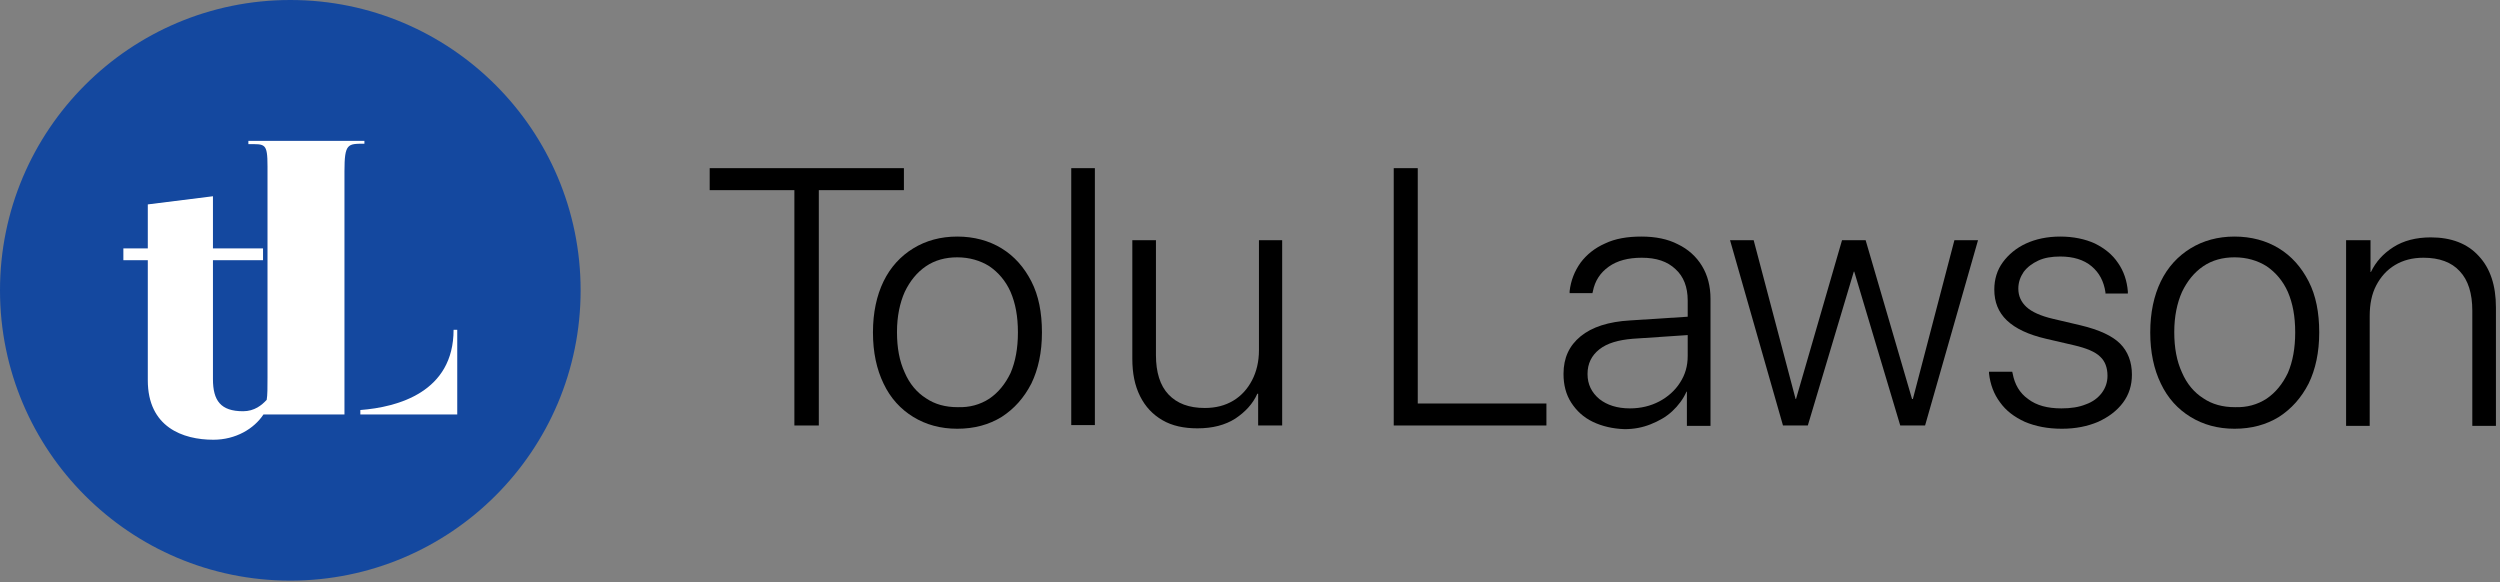 <svg width="614" height="143" viewBox="0 0 614 143" fill="none" xmlns="http://www.w3.org/2000/svg">
<rect x="0" y="0" width="614" height="143" fill="#808080" stroke="none"/>
<g clip-path="url(#clip0)">
<path d="M195.2 46.7H174.3V41.3H222V46.7H201.1V104.5H195.1V46.7H195.2Z" fill="black"/>
<path d="M224.3 102.4C221.2 100.5 218.7 97.8 217 94.2C215.3 90.7 214.4 86.5 214.4 81.7V81.6C214.4 76.8 215.3 72.6 217 69.1C218.7 65.6 221.2 62.9 224.3 61C227.4 59.1 231 58.1 235.1 58.1C239.2 58.1 242.9 59.1 246 61C249.1 62.9 251.5 65.6 253.3 69.1C255.1 72.6 255.9 76.8 255.9 81.6V81.7C255.9 86.5 255 90.7 253.3 94.2C251.5 97.7 249.1 100.4 246 102.4C242.9 104.3 239.3 105.3 235.1 105.3C231 105.3 227.4 104.3 224.3 102.4ZM243 97.9C245.2 96.4 246.9 94.3 248.2 91.6C249.4 88.8 250 85.5 250 81.7V81.6C250 77.7 249.4 74.5 248.2 71.7C247 69 245.2 66.9 243 65.4C240.8 64 238.1 63.2 235.1 63.2C232.2 63.2 229.6 63.9 227.4 65.4C225.2 66.9 223.5 69 222.2 71.7C221 74.4 220.3 77.7 220.3 81.5V81.6C220.3 85.4 220.9 88.7 222.2 91.5C223.4 94.3 225.2 96.4 227.4 97.8C229.6 99.3 232.2 100 235.2 100C238.1 100.1 240.7 99.4 243 97.9Z" fill="black"/>
<path d="M263.1 41.3H268.9V104.4H263.1V41.3Z" fill="black"/>
<path d="M285.5 103.2C283.1 101.8 281.3 99.9 280 97.3C278.7 94.7 278.1 91.7 278.1 88.1V59H283.9V87.2C283.9 91.4 284.9 94.7 287 96.9C289.1 99.1 292 100.2 295.9 100.2C298.6 100.2 300.9 99.6 302.9 98.4C304.9 97.2 306.4 95.5 307.5 93.4C308.6 91.3 309.2 88.8 309.2 86V59H314.9V104.5H309V96.7H308.8C307.7 99.2 305.8 101.2 303.4 102.8C300.9 104.4 297.8 105.2 294.1 105.2C290.8 105.2 287.9 104.6 285.5 103.2Z" fill="black"/>
<path d="M342.2 41.3H348.2V99.1H379.8V104.5H342.3V41.3H342.2Z" fill="black"/>
<path d="M391.2 103.6C388.9 102.5 387.2 100.9 385.9 98.9C384.6 96.9 384 94.5 384 91.9V91.8C384 87.9 385.4 84.9 388.2 82.6C391 80.3 395.1 79 400.3 78.7L417.4 77.6V82.1L401 83.2C397.4 83.5 394.7 84.3 392.8 85.8C390.9 87.3 389.9 89.3 389.9 91.8V91.9C389.9 94.4 390.9 96.4 392.8 98C394.7 99.5 397.2 100.3 400.3 100.3C403 100.3 405.4 99.7 407.5 98.6C409.6 97.5 411.4 95.9 412.6 94C413.9 92 414.5 89.9 414.5 87.4V73.8C414.5 70.5 413.5 67.9 411.5 66.1C409.5 64.2 406.8 63.3 403.2 63.3C399.9 63.3 397.2 64 395.1 65.5C393 67 391.7 69 391.2 71.6L391.1 72H385.5V71.5C385.8 68.9 386.7 66.6 388.2 64.5C389.7 62.5 391.7 60.9 394.2 59.8C396.7 58.6 399.7 58.1 403.1 58.1C406.6 58.1 409.6 58.7 412.1 60C414.6 61.2 416.6 63 418 65.3C419.4 67.6 420.1 70.3 420.1 73.4V104.6H414.3V96.2H414.2C413.4 98 412.2 99.6 410.7 101C409.2 102.4 407.4 103.4 405.4 104.2C403.4 105 401.3 105.4 399 105.4C396.1 105.3 393.5 104.7 391.2 103.6Z" fill="black"/>
<path d="M424.9 59H430.7L441 98H441.1L452.4 59H458.2L469.6 98H469.8L480 59H485.8L472.8 104.5H466.7L455.4 66.7H455.3L444 104.5H437.9L424.9 59Z" fill="black"/>
<path d="M497.3 103.6C494.7 102.4 492.7 100.9 491.2 98.8C489.7 96.8 488.8 94.4 488.5 91.7V91.3H494.2L494.3 91.7C494.8 94.4 496 96.5 498.1 98C500.2 99.6 502.9 100.3 506.3 100.3C508.6 100.3 510.6 100 512.3 99.3C514 98.7 515.3 97.7 516.2 96.5C517.1 95.3 517.6 93.9 517.6 92.3C517.6 90.3 517 88.7 515.8 87.6C514.6 86.4 512.4 85.5 509.4 84.8L502.5 83.2C498.2 82.2 495 80.7 492.9 78.7C490.8 76.7 489.8 74.2 489.8 71.1C489.8 68.6 490.5 66.3 491.9 64.4C493.3 62.5 495.2 60.9 497.6 59.8C500 58.7 502.8 58.1 506 58.1C509.2 58.1 512.1 58.7 514.5 59.8C516.9 61 518.8 62.5 520.2 64.6C521.6 66.6 522.4 69 522.6 71.6V72.1H517.1V71.8C516.7 69.1 515.6 67 513.7 65.4C511.8 63.8 509.2 63 506 63C503.9 63 502.1 63.3 500.6 64C499.1 64.7 497.9 65.6 497 66.8C496.2 68 495.7 69.3 495.7 70.9C495.7 72.7 496.4 74.2 497.7 75.4C499 76.6 501.2 77.6 504.2 78.3L511 79.9C515.6 81 518.8 82.5 520.7 84.4C522.6 86.3 523.6 88.9 523.6 92C523.6 94.6 522.9 96.9 521.4 98.9C519.9 100.9 517.9 102.4 515.3 103.6C512.7 104.7 509.8 105.3 506.4 105.3C502.9 105.3 499.9 104.7 497.3 103.6Z" fill="black"/>
<path d="M538 102.4C534.9 100.5 532.4 97.8 530.7 94.2C529 90.7 528.1 86.5 528.1 81.7V81.6C528.1 76.8 529 72.6 530.7 69.1C532.4 65.6 534.9 62.9 538 61C541.1 59.1 544.7 58.1 548.8 58.1C552.9 58.1 556.6 59.1 559.7 61C562.8 62.9 565.2 65.6 567 69.1C568.8 72.6 569.6 76.8 569.6 81.6V81.7C569.6 86.5 568.7 90.7 567 94.2C565.2 97.7 562.8 100.4 559.7 102.4C556.6 104.3 553 105.3 548.8 105.3C544.7 105.3 541.1 104.3 538 102.4ZM556.7 97.9C558.9 96.4 560.6 94.3 561.9 91.6C563.1 88.8 563.7 85.5 563.7 81.7V81.6C563.7 77.7 563.1 74.5 561.9 71.7C560.7 69 558.9 66.9 556.7 65.4C554.5 64 551.8 63.2 548.8 63.2C545.9 63.2 543.3 63.9 541.1 65.4C538.9 66.9 537.2 69 535.9 71.7C534.7 74.4 534 77.7 534 81.5V81.6C534 85.4 534.6 88.7 535.9 91.5C537.1 94.3 538.9 96.4 541.1 97.8C543.3 99.3 545.9 100 548.9 100C551.8 100.1 554.4 99.4 556.7 97.9Z" fill="black"/>
<path d="M576.4 59H582.2V66.8H582.3C583.5 64.3 585.3 62.3 587.8 60.7C590.3 59.1 593.4 58.3 597 58.3C602 58.3 606 59.8 608.8 62.9C611.6 65.9 613 70.1 613 75.5V104.6H607.2V76.3C607.2 72.1 606.2 68.8 604.1 66.6C602.1 64.4 599.1 63.3 595.2 63.3C592.5 63.3 590.2 63.9 588.2 65.1C586.2 66.3 584.7 68 583.6 70.1C582.5 72.2 582 74.7 582 77.6V104.6H576.2V59H576.4Z" fill="black"/>
<path d="M71.3 142.6C110.678 142.6 142.6 110.678 142.6 71.3C142.6 31.922 110.678 0 71.3 0C31.922 0 0 31.922 0 71.3C0 110.678 31.922 142.6 71.3 142.6Z" fill="#14489F"/>
<path d="M89.5 34.6H61V35.4C65.1 35.4 65.7 35.1 65.7 40.9V92.8C65.7 95.2 65.7 97 65.5 98.2C64.3 99.5 62.5 101 59.7 101C54.2 101 52.3 98.4 52.3 93.1V63.9H64.6V61H52.3V48.2L36.3 50.2V61H30.3V63.9H36.3V93.4C36.3 104.9 44.9 108 52.4 108C57.9 108 62.4 105.3 64.7 101.8H84.6V42.1C84.6 35.2 85.4 35.3 89.5 35.3V34.6Z" fill="white"/>
<path d="M111.4 81C111.4 96.3 97.7 100 88.5 100.7V101.8H112.3V81H111.4Z" fill="white"/>
</g>
<defs>
<clipPath id="clip0">
<rect width="613.1" height="142.5" fill="white"/>
</clipPath>
</defs>
</svg>
